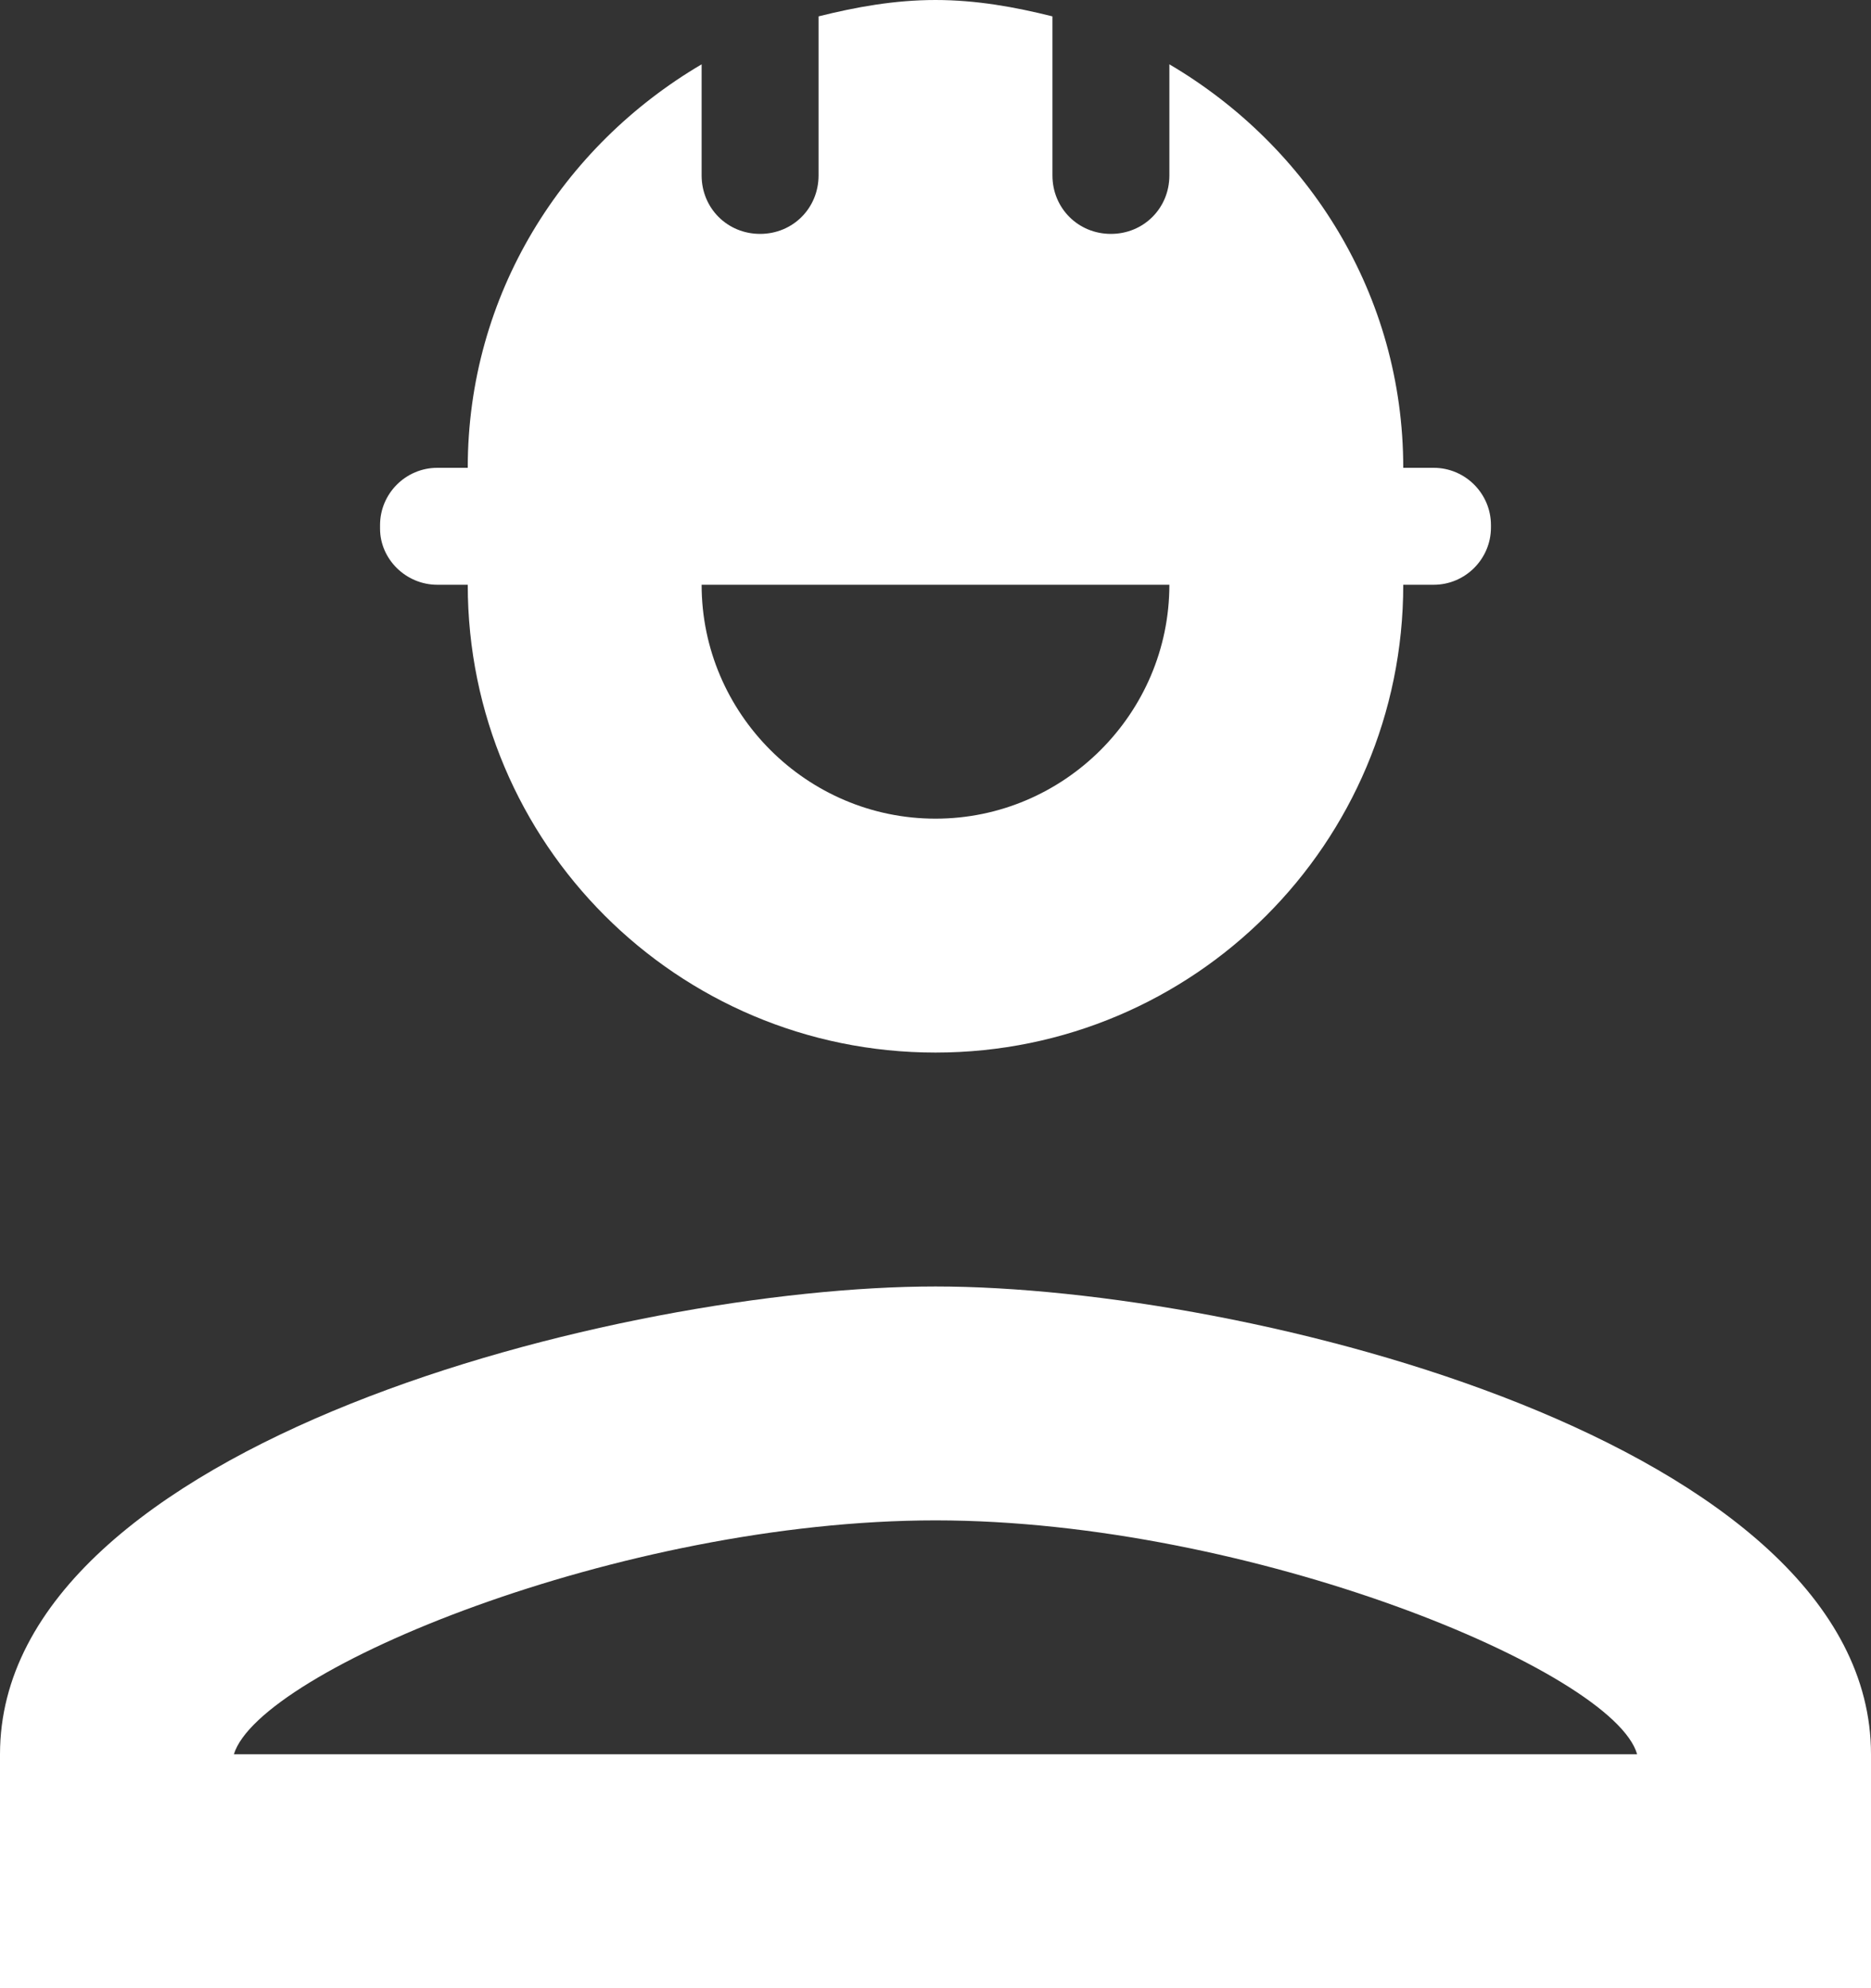 <svg width="16" height="17" viewBox="0 0 16 17" fill="none" xmlns="http://www.w3.org/2000/svg">
<rect x="0" y="0" width="16" height="17" fill="#333333" stroke="none"/>
<path d="M8 11C5.33 11 0 12.34 0 15V17H16V15C16 12.34 10.67 11 8 11ZM2 15C2.22 14.28 5.31 13 8 13C10.7 13 13.8 14.29 14 15H2Z" fill="white"/>
<path d="M3.74 5H4C4 7.21 5.79 9 8 9C10.21 9 12 7.21 12 5H12.26C12.53 5 12.75 4.78 12.75 4.51V4.49C12.75 4.22 12.53 4 12.26 4H12C12 2.52 11.19 1.25 10 0.55V1.5C10 1.78 9.78 2 9.5 2C9.22 2 9 1.78 9 1.5V0.14C8.68 0.06 8.35 0 8 0C7.65 0 7.32 0.06 7 0.14V1.5C7 1.78 6.78 2 6.5 2C6.22 2 6 1.78 6 1.5V0.55C4.81 1.25 4 2.52 4 4H3.74C3.47 4 3.25 4.22 3.25 4.49V4.52C3.25 4.78 3.47 5 3.74 5ZM10 5C10 6.1 9.1 7 8 7C6.9 7 6 6.1 6 5H10Z" fill="white"/>
</svg>
